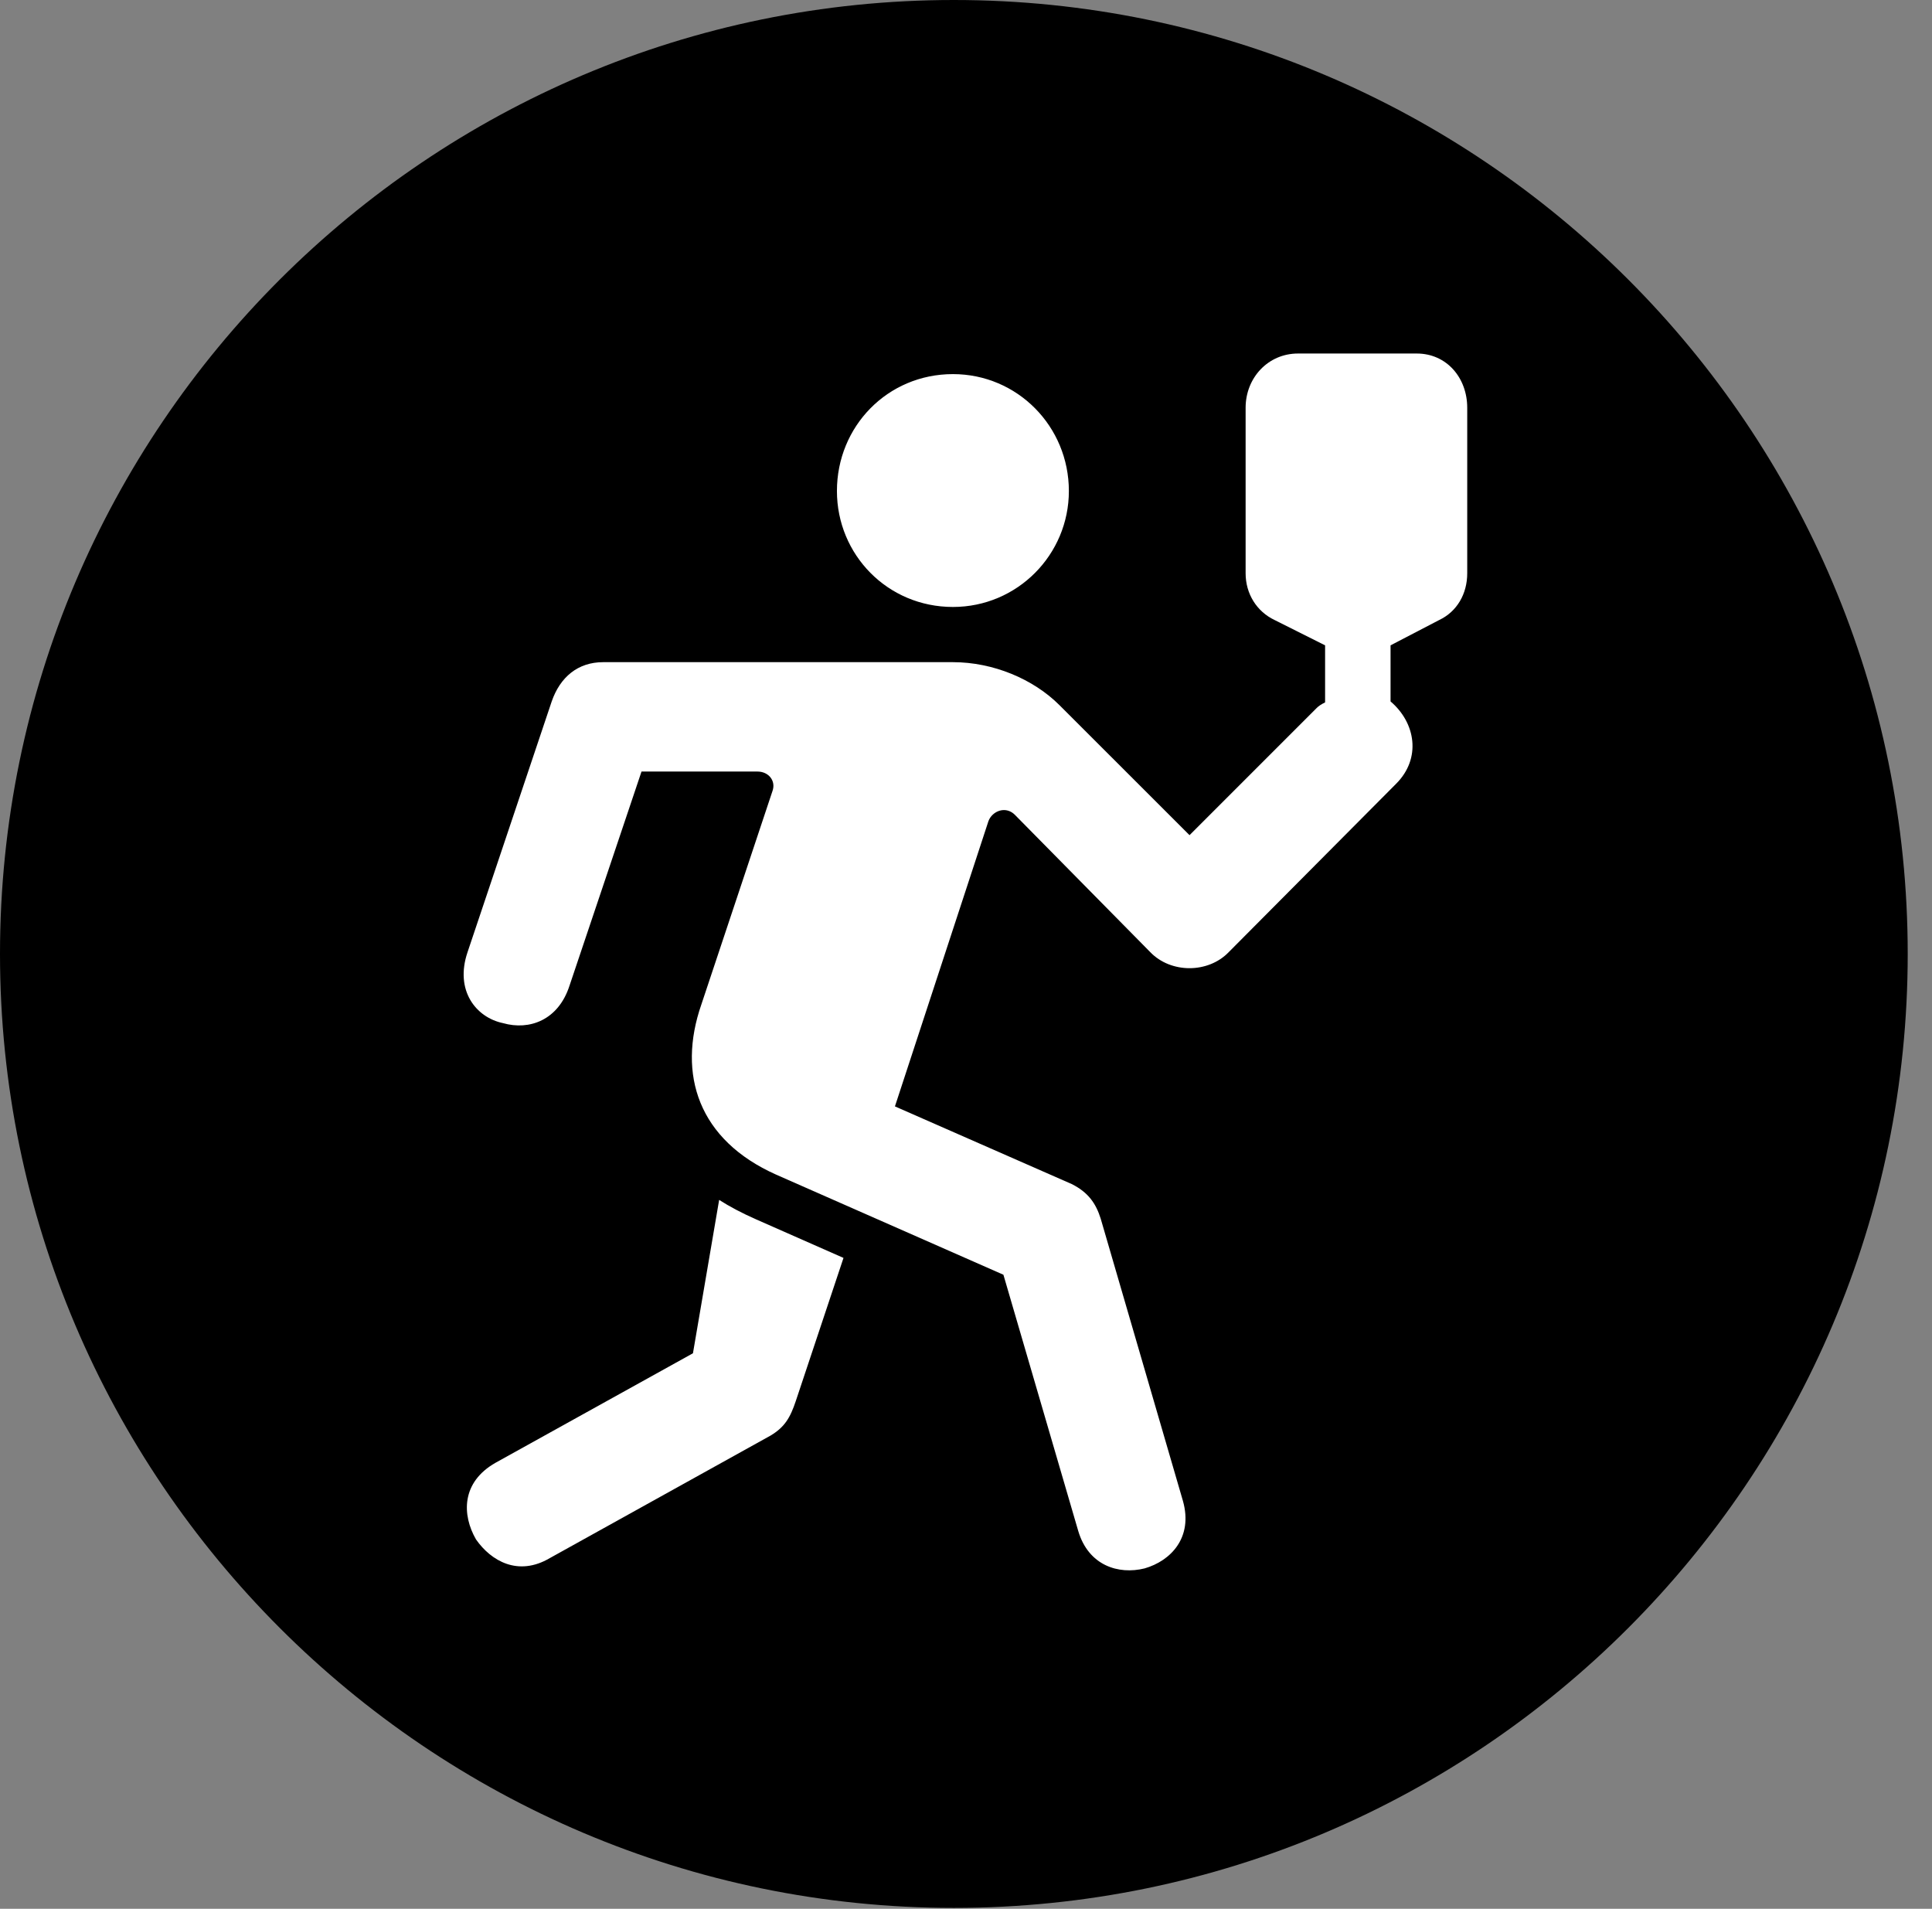 <svg version="1.1" xmlns="http://www.w3.org/2000/svg" xmlns:xlink="http://www.w3.org/1999/xlink" viewBox="0 0 28.246 27.904">
 <rect x="0" y="0" width="28.246" height="27.904" fill="#808080" stroke="none"/>
 <g>
  
  <path d="M13.945 27.891C21.643 27.891 27.891 21.629 27.891 13.945C27.891 6.248 21.643 0 13.945 0C6.262 0 0 6.248 0 13.945C0 21.629 6.262 27.891 13.945 27.891Z" style="fill:hsl(0 0 0/0.85)"></path>
  <path d="M13.932 8.873C12.975 8.873 12.236 8.107 12.236 7.178C12.236 6.234 12.975 5.469 13.932 5.469C14.875 5.469 15.627 6.234 15.627 7.178C15.627 8.107 14.875 8.873 13.932 8.873ZM6.836 13.918L8.066 10.254C8.189 9.898 8.449 9.68 8.818 9.68L13.932 9.68C14.52 9.68 15.107 9.926 15.49 10.309L17.391 12.209L19.25 10.35C19.277 10.322 19.318 10.295 19.373 10.268L19.373 9.434L18.635 9.064C18.375 8.941 18.211 8.682 18.211 8.381L18.211 5.961C18.211 5.523 18.539 5.168 18.977 5.168L20.713 5.168C21.15 5.168 21.451 5.523 21.451 5.961L21.451 8.381C21.451 8.682 21.301 8.941 21.041 9.064L20.33 9.434L20.33 10.254C20.699 10.568 20.781 11.088 20.412 11.457L17.965 13.918C17.664 14.232 17.117 14.232 16.816 13.918L14.848 11.922C14.711 11.771 14.506 11.854 14.451 12.004L13.084 16.174L15.668 17.309C15.914 17.432 16.023 17.596 16.092 17.814L17.295 21.943C17.445 22.477 17.117 22.818 16.734 22.928C16.352 23.023 15.914 22.887 15.764 22.381L14.67 18.635L11.348 17.172C10.213 16.666 9.898 15.709 10.254 14.684L11.293 11.566C11.348 11.416 11.238 11.279 11.074 11.279L9.379 11.279L8.326 14.41C8.162 14.916 7.738 15.066 7.355 14.957C6.959 14.875 6.645 14.479 6.836 13.918ZM6.959 22.504C6.754 22.148 6.74 21.67 7.246 21.383L10.131 19.783L10.514 17.541C10.664 17.637 10.842 17.732 11.06 17.828L12.332 18.389L11.635 20.48C11.553 20.727 11.471 20.863 11.266 20.986L8.039 22.777C7.574 23.051 7.178 22.818 6.959 22.504Z" style="fill:white"></path>
 </g>
</svg>